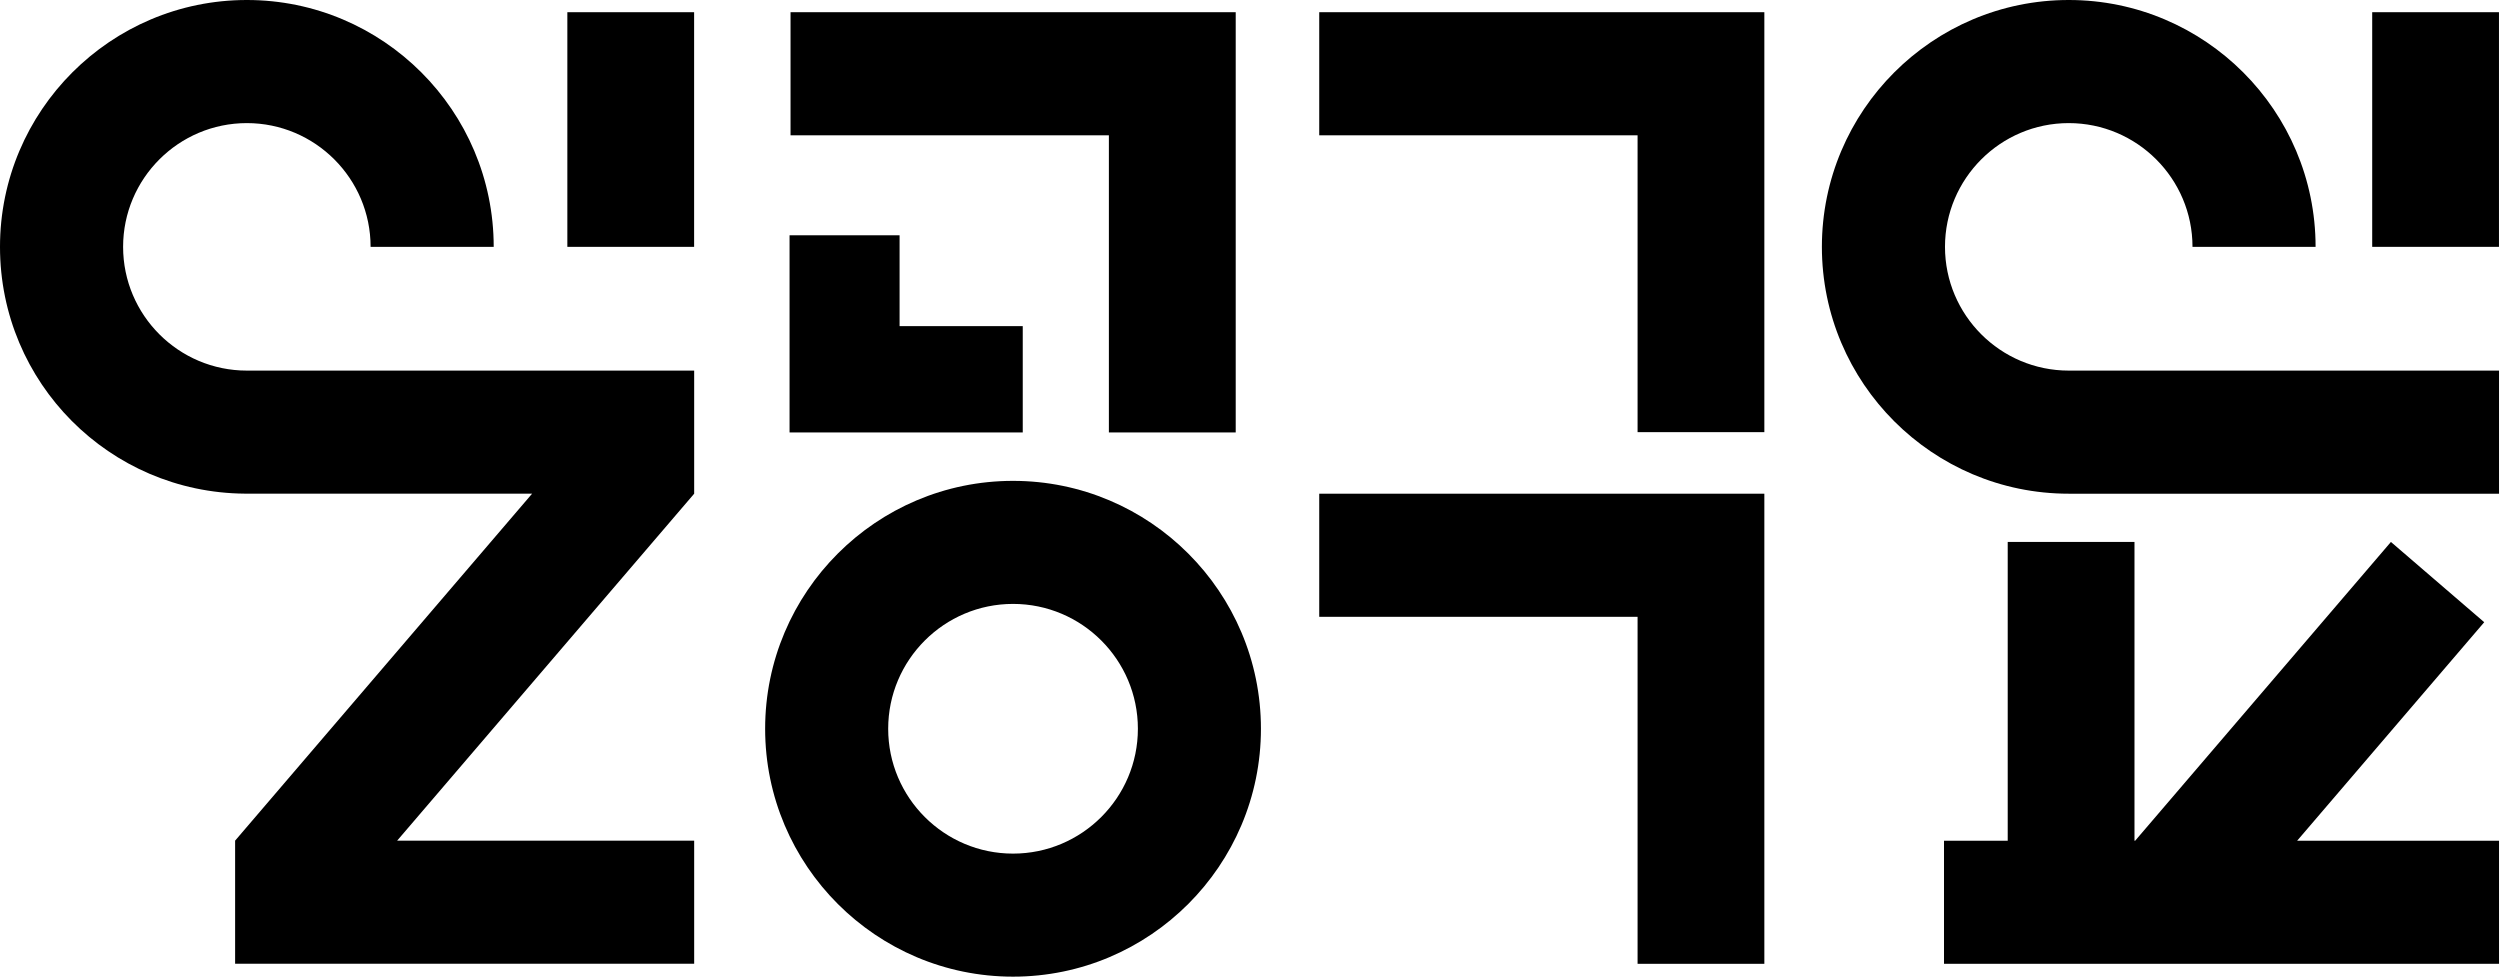 <svg width="1413" height="552" viewBox="0 0 1413 552" fill="none" xmlns="http://www.w3.org/2000/svg">
<path d="M698.423 244.415H626.741V76.477H446.812V6.897H698.423V244.415Z" fill="black"/>
<path d="M997.209 244.25H925.56V76.477H745.632V6.897H997.209V244.25Z" fill="black"/>
<path d="M997.209 544.746H925.56V348.622H745.632V279.042H997.209V544.746Z" fill="black"/>
<path d="M572.569 552.007C495.302 552.007 432.457 489.162 432.457 411.895C432.457 334.628 495.302 271.783 572.569 271.783C649.836 271.783 712.681 334.628 712.681 411.895C712.681 489.162 649.836 552.007 572.569 552.007ZM572.569 341.33C533.673 341.33 502.004 372.966 502.004 411.895C502.004 450.824 533.64 482.46 572.569 482.46C611.498 482.46 643.134 450.824 643.134 411.895C643.134 372.966 611.498 341.33 572.569 341.33Z" fill="black"/>
<path d="M1412.42 6.897H1340.77V139.519H1412.42V6.897Z" fill="black"/>
<path d="M1169.25 209.462C1130.69 209.462 1099.31 178.089 1099.31 139.521C1099.31 100.953 1130.69 69.58 1169.25 69.58C1207.82 69.58 1239.2 100.953 1239.2 139.521H1308.77C1308.77 62.582 1246.19 0 1169.25 0C1092.32 0 1029.73 62.582 1029.73 139.521C1029.73 216.459 1092.32 279.042 1169.25 279.042H1412.45V209.462H1169.25Z" fill="black"/>
<path d="M69.58 139.521C69.58 100.953 100.953 69.58 139.521 69.58C178.089 69.58 209.462 100.953 209.462 139.521H279.042C279.042 62.582 216.459 0 139.521 0C62.582 0 0 62.582 0 139.521C0 216.459 62.024 278.45 138.437 279.009H300.757L132.885 475.133V544.712H392.347V475.133H224.475L392.347 279.042V209.462H139.521C100.953 209.462 69.58 178.089 69.58 139.521Z" fill="black"/>
<path d="M392.315 6.899H320.666V139.521H392.315V6.899Z" fill="black"/>
<path d="M578.055 244.417H446.254V132.984H508.442V184.331H578.055V244.417Z" fill="black"/>
<path d="M1298.36 475.166L1404.08 351.677L1351.35 306.309L1206.8 475.166H1206.41V306.309H1134.76V475.166H1098.75V544.746H1412.45V475.166H1298.36Z" fill="black"/>
</svg>
